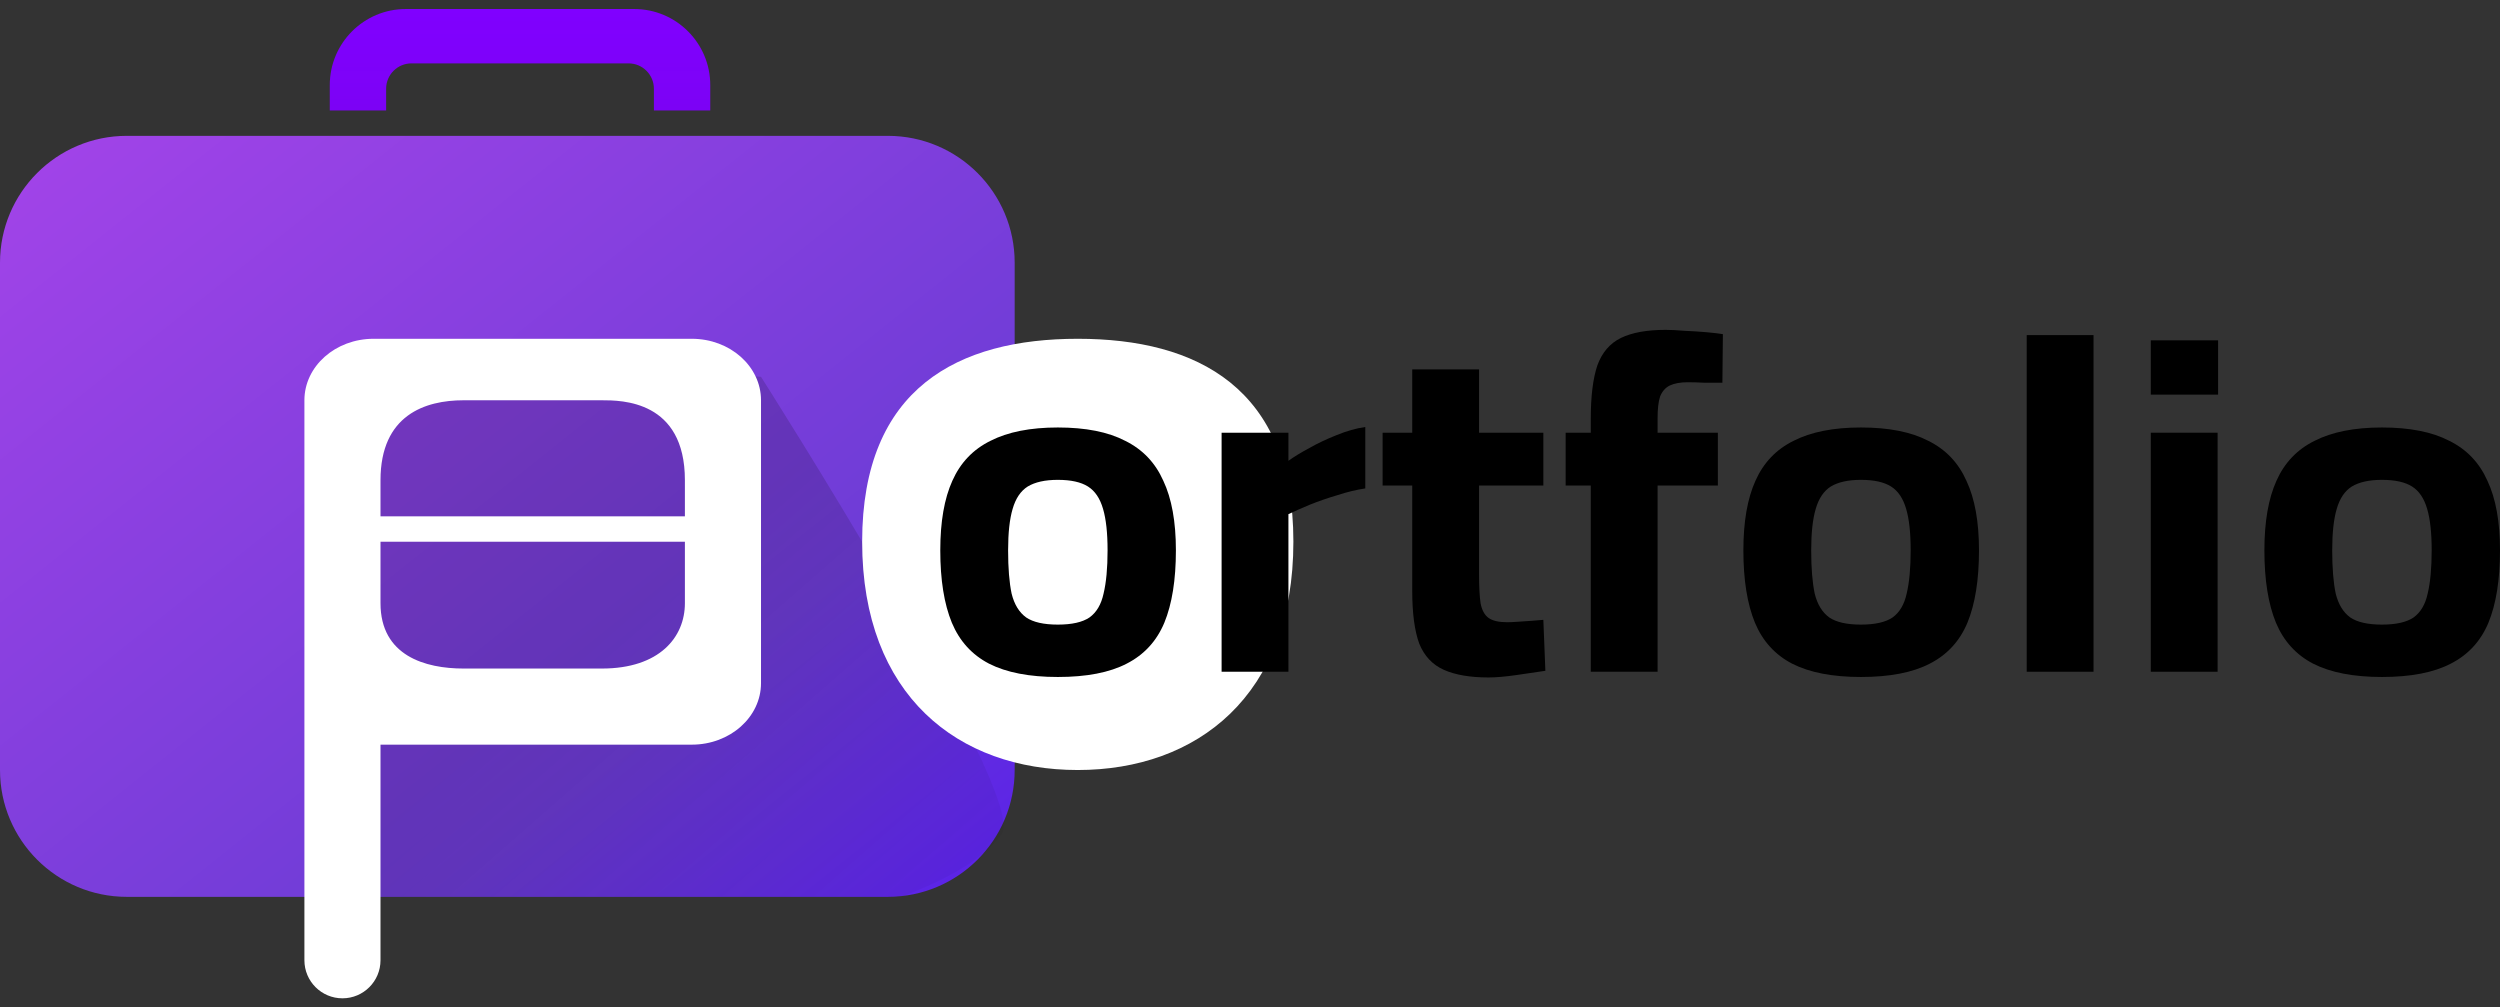 <svg width="273" height="110" viewBox="0 0 273 110" fill="none" xmlns="http://www.w3.org/2000/svg">
<rect x="0" y="0" width="273" height="110" fill="#333333" stroke="none"/>
<path d="M0 28.684C0 21.035 6.201 14.834 13.85 14.834H96.952C104.601 14.834 110.802 21.035 110.802 28.684V84.086C110.802 91.735 104.601 97.936 96.952 97.936H13.85C6.201 97.936 0 91.735 0 84.086V56.385V28.684Z" fill="url(#paint0_linear_7_158)"/>
<path d="M36.011 9.294C36.011 4.705 39.731 0.984 44.321 0.984H69.251C73.841 0.984 77.561 4.705 77.561 9.294V12.064H71.406V9.69C71.406 8.16 70.165 6.92 68.636 6.92H44.936C43.406 6.92 42.166 8.16 42.166 9.69V12.064H36.011V9.294Z" fill="url(#paint1_linear_7_158)"/>
<path d="M34.626 60.54L38.781 97.936H98.337C98.337 97.936 106.647 95.166 109.417 91.011C112.187 86.856 83.102 41.15 83.102 41.15C83.102 41.15 46.483 37.78 41.551 43.92C31.382 56.577 34.626 60.54 34.626 60.54Z" fill="url(#paint2_linear_7_158)" fill-opacity="0.15"/>
<path fill-rule="evenodd" clip-rule="evenodd" d="M40.795 36.995C36.623 36.995 33.241 40.001 33.241 43.71V104.861C33.241 107.156 35.101 109.016 37.396 109.016C39.691 109.016 41.551 107.156 41.551 104.861V81.316H75.547C79.719 81.316 83.102 78.309 83.102 74.6V43.71C83.102 40.001 79.719 36.995 75.547 36.995H40.795ZM74.791 56.385V52.44C74.791 43.71 67.866 43.71 65.726 43.71H50.616C46.444 43.71 41.551 45.305 41.551 52.44V56.385H74.791ZM41.551 59.155V65.87C41.551 71.62 46.444 73.005 50.616 73.005H65.726C72.021 73.005 74.791 69.579 74.791 65.87V59.155H41.551Z" fill="white"/>
<path d="M141.238 59.155C141.238 75.984 130.696 84.086 117.692 84.086C104.688 84.086 94.147 75.984 94.147 59.155C94.147 42.327 104.688 36.995 117.692 36.995C130.696 36.995 141.238 42.327 141.238 59.155Z" fill="white"/>
<path d="M115.516 73.927C112.407 73.927 109.902 73.441 108 72.471C106.135 71.5 104.782 70.01 103.941 67.999C103.1 65.954 102.679 63.319 102.679 60.096C102.679 56.976 103.118 54.445 103.996 52.504C104.874 50.528 106.263 49.072 108.165 48.136C110.067 47.166 112.517 46.681 115.516 46.681C118.552 46.681 121.002 47.166 122.867 48.136C124.769 49.072 126.159 50.528 127.036 52.504C127.951 54.445 128.408 56.976 128.408 60.096C128.408 63.319 127.987 65.954 127.146 67.999C126.305 70.01 124.933 71.5 123.032 72.471C121.166 73.441 118.661 73.927 115.516 73.927ZM115.516 68.207C117.052 68.207 118.204 67.947 118.972 67.427C119.74 66.872 120.252 66.006 120.508 64.827C120.801 63.614 120.947 62.037 120.947 60.096C120.947 58.189 120.782 56.681 120.453 55.572C120.124 54.428 119.576 53.613 118.808 53.128C118.04 52.643 116.942 52.4 115.516 52.4C114.126 52.4 113.029 52.643 112.225 53.128C111.457 53.613 110.908 54.428 110.579 55.572C110.25 56.681 110.085 58.189 110.085 60.096C110.085 62.037 110.213 63.614 110.469 64.827C110.762 66.006 111.292 66.872 112.06 67.427C112.828 67.947 113.98 68.207 115.516 68.207Z" fill="black"/>
<path d="M133.399 73.355V47.252H140.696V50.32C141.317 49.87 142.085 49.402 143 48.916C143.914 48.397 144.901 47.928 145.962 47.513C147.059 47.062 148.101 46.767 149.089 46.629V53.336C148.138 53.475 147.132 53.717 146.072 54.064C145.011 54.376 144.005 54.723 143.054 55.104C142.14 55.485 141.354 55.832 140.696 56.144V73.355H133.399Z" fill="black"/>
<path d="M162.555 73.979C160.543 73.979 158.916 73.701 157.672 73.147C156.429 72.592 155.533 71.639 154.984 70.287C154.472 68.9 154.216 66.976 154.216 64.515V53.024H150.98V47.252H154.216V40.337H161.513V47.252H168.534V53.024H161.513V62.695C161.513 64.047 161.567 65.105 161.677 65.867C161.823 66.63 162.116 67.167 162.555 67.479C162.994 67.791 163.67 67.947 164.585 67.947C164.841 67.947 165.225 67.93 165.737 67.895C166.249 67.86 166.761 67.826 167.273 67.791C167.785 67.756 168.205 67.722 168.534 67.687L168.754 73.251C167.876 73.389 166.816 73.545 165.572 73.719C164.365 73.892 163.359 73.979 162.555 73.979Z" fill="black"/>
<path d="M173.712 73.355V53.024H170.969V47.252H173.712V45.745C173.712 43.283 173.949 41.342 174.425 39.921C174.937 38.5 175.796 37.495 177.003 36.905C178.21 36.316 179.838 36.021 181.886 36.021C182.471 36.021 183.166 36.056 183.97 36.125C184.811 36.16 185.616 36.212 186.384 36.281C187.152 36.351 187.737 36.42 188.139 36.489L188.085 41.793C187.499 41.793 186.841 41.793 186.11 41.793C185.415 41.758 184.811 41.741 184.299 41.741C183.495 41.741 182.836 41.862 182.324 42.105C181.849 42.348 181.502 42.746 181.282 43.301C181.099 43.855 181.008 44.653 181.008 45.693V47.252H187.591V53.024H181.008V73.355H173.712Z" fill="black"/>
<path d="M203.214 73.927C200.106 73.927 197.6 73.441 195.699 72.471C193.834 71.5 192.48 70.01 191.639 67.999C190.798 65.954 190.377 63.319 190.377 60.096C190.377 56.976 190.816 54.445 191.694 52.504C192.572 50.528 193.962 49.072 195.863 48.136C197.765 47.166 200.215 46.681 203.214 46.681C206.25 46.681 208.7 47.166 210.565 48.136C212.467 49.072 213.857 50.528 214.735 52.504C215.649 54.445 216.106 56.976 216.106 60.096C216.106 63.319 215.685 65.954 214.844 67.999C214.003 70.01 212.632 71.5 210.73 72.471C208.865 73.441 206.36 73.927 203.214 73.927ZM203.214 68.207C204.75 68.207 205.902 67.947 206.67 67.427C207.438 66.872 207.95 66.006 208.206 64.827C208.499 63.614 208.645 62.037 208.645 60.096C208.645 58.189 208.481 56.681 208.152 55.572C207.822 54.428 207.274 53.613 206.506 53.128C205.738 52.643 204.641 52.4 203.214 52.4C201.825 52.4 200.727 52.643 199.923 53.128C199.155 53.613 198.606 54.428 198.277 55.572C197.948 56.681 197.783 58.189 197.783 60.096C197.783 62.037 197.911 63.614 198.167 64.827C198.46 66.006 198.99 66.872 199.758 67.427C200.526 67.947 201.678 68.207 203.214 68.207Z" fill="black"/>
<path d="M221.317 73.355V36.593H228.613V73.355H221.317Z" fill="black"/>
<path d="M234.866 73.355V47.252H242.162V73.355H234.866ZM234.866 43.093V37.165H242.217V43.093H234.866Z" fill="black"/>
<path d="M260.108 73.927C257 73.927 254.495 73.441 252.593 72.471C250.728 71.5 249.374 70.01 248.533 67.999C247.692 65.954 247.272 63.319 247.272 60.096C247.272 56.976 247.71 54.445 248.588 52.504C249.466 50.528 250.856 49.072 252.757 48.136C254.659 47.166 257.109 46.681 260.108 46.681C263.144 46.681 265.594 47.166 267.459 48.136C269.361 49.072 270.751 50.528 271.629 52.504C272.543 54.445 273 56.976 273 60.096C273 63.319 272.579 65.954 271.738 67.999C270.897 70.01 269.526 71.5 267.624 72.471C265.759 73.441 263.254 73.927 260.108 73.927ZM260.108 68.207C261.644 68.207 262.796 67.947 263.564 67.427C264.332 66.872 264.844 66.006 265.1 64.827C265.393 63.614 265.539 62.037 265.539 60.096C265.539 58.189 265.375 56.681 265.046 55.572C264.716 54.428 264.168 53.613 263.4 53.128C262.632 52.643 261.535 52.4 260.108 52.4C258.719 52.4 257.621 52.643 256.817 53.128C256.049 53.613 255.5 54.428 255.171 55.572C254.842 56.681 254.677 58.189 254.677 60.096C254.677 62.037 254.805 63.614 255.061 64.827C255.354 66.006 255.884 66.872 256.652 67.427C257.42 67.947 258.572 68.207 260.108 68.207Z" fill="black"/>
<defs>
<linearGradient id="paint0_linear_7_158" x1="5.3802e-06" y1="-4.418" x2="127.768" y2="155.774" gradientUnits="userSpaceOnUse">
<stop stop-color="#AC45EC"/>
<stop offset="0.536" stop-color="#6D3CD6"/>
<stop offset="0.948" stop-color="#4200FF"/>
</linearGradient>
<linearGradient id="paint1_linear_7_158" x1="61.203" y1="0.984" x2="61.203" y2="230.552" gradientUnits="userSpaceOnUse">
<stop stop-color="#8000FF"/>
<stop offset="1" stop-color="#8000FF" stop-opacity="0"/>
</linearGradient>
<linearGradient id="paint2_linear_7_158" x1="75.915" y1="59.63" x2="117.211" y2="106.87" gradientUnits="userSpaceOnUse">
<stop/>
<stop offset="1" stop-opacity="0"/>
</linearGradient>
</defs>
</svg>
